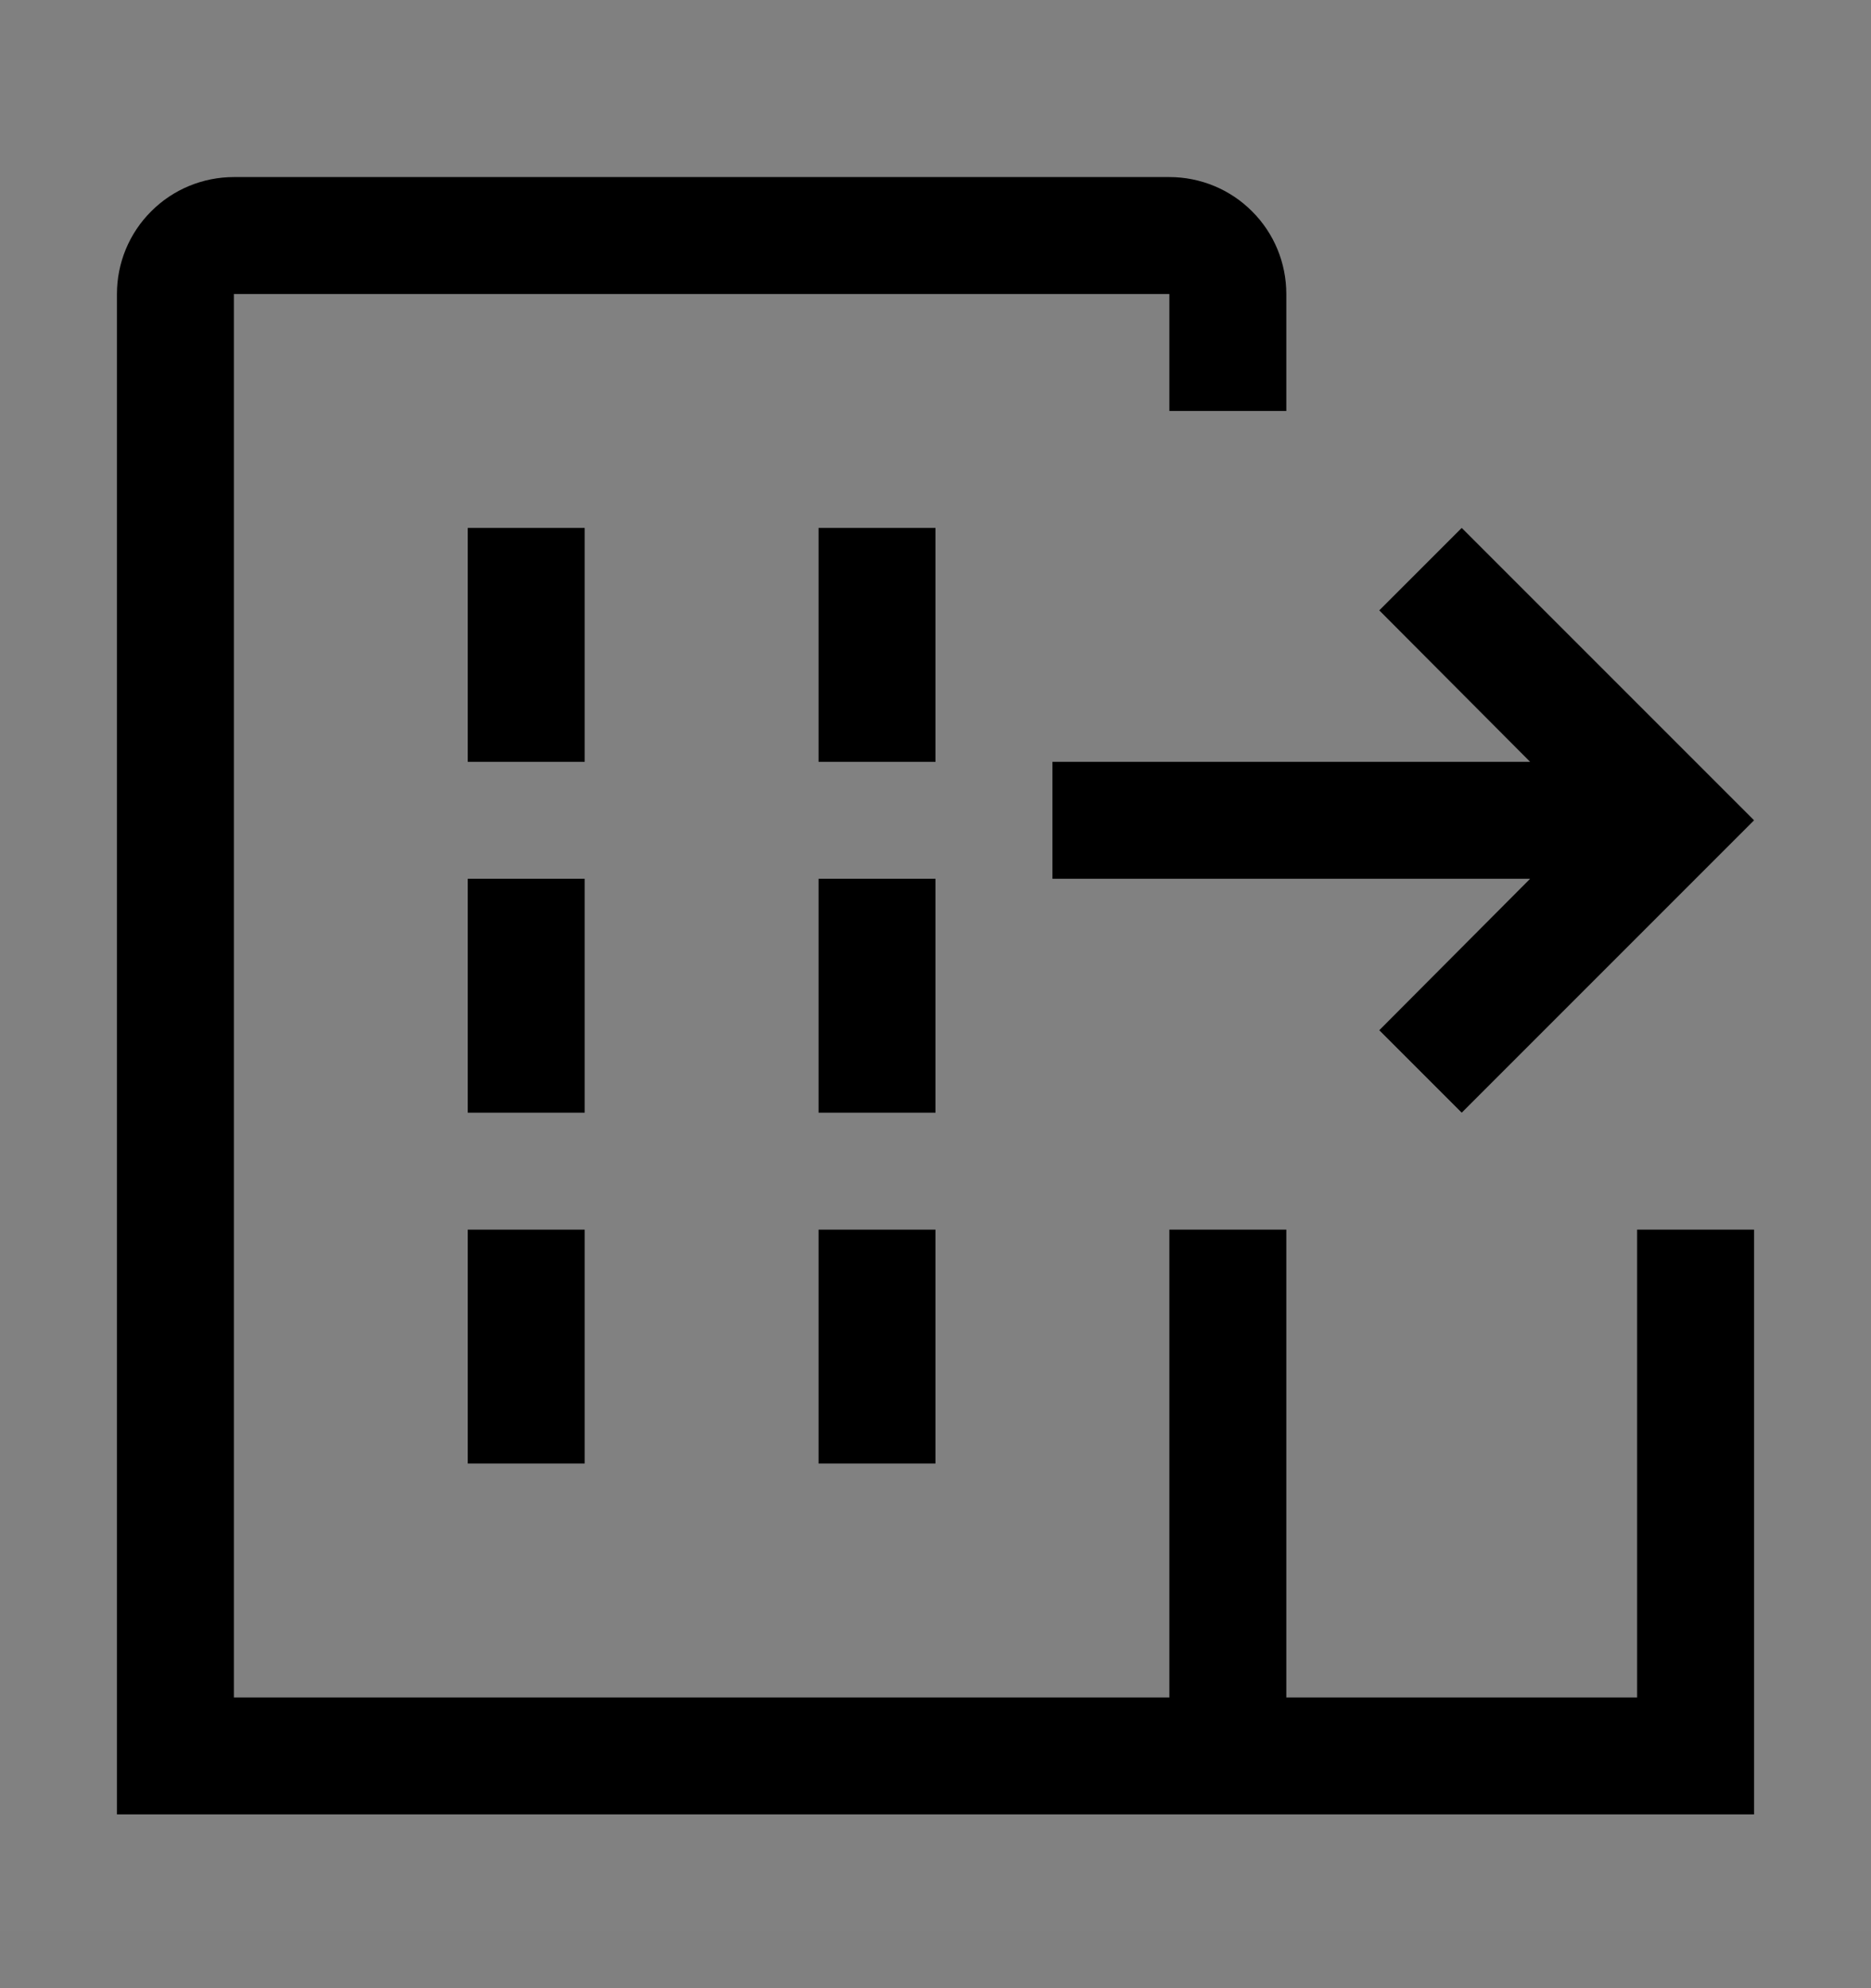 <svg viewBox="0 0 16 17" fill="none" xmlns="http://www.w3.org/2000/svg">
<rect x="0" y="0" width="16" height="17" fill="#808080" stroke="none"/>
<rect width="16" height="16" transform="translate(0 0.514)" fill="white" fill-opacity="0.01" style="mix-blend-mode:multiply"/>
<path d="M5 4.514H4V6.514H5V4.514Z" fill="currentColor"/>
<path d="M5 7.514H4V9.514H5V7.514Z" fill="currentColor"/>
<path d="M8 4.514H7V6.514H8V4.514Z" fill="currentColor"/>
<path d="M8 7.514H7V9.514H8V7.514Z" fill="currentColor"/>
<path d="M5 10.514H4V12.514H5V10.514Z" fill="currentColor"/>
<path d="M8 10.514H7V12.514H8V10.514Z" fill="currentColor"/>
<path d="M9 7.514H13.085L11.795 8.809L12.5 9.514L15 7.014L12.5 4.514L11.795 5.219L13.085 6.514H9V7.514Z" fill="currentColor"/>
<path d="M14 10.514V14.514H11V10.514H10V14.514H2V2.514H10V3.514H11V2.514C11 2.248 10.895 1.994 10.707 1.807C10.52 1.619 10.265 1.514 10 1.514H2C1.735 1.514 1.48 1.619 1.293 1.807C1.105 1.994 1 2.248 1 2.514V15.514H15V10.514H14Z" fill="currentColor"/>
</svg>
